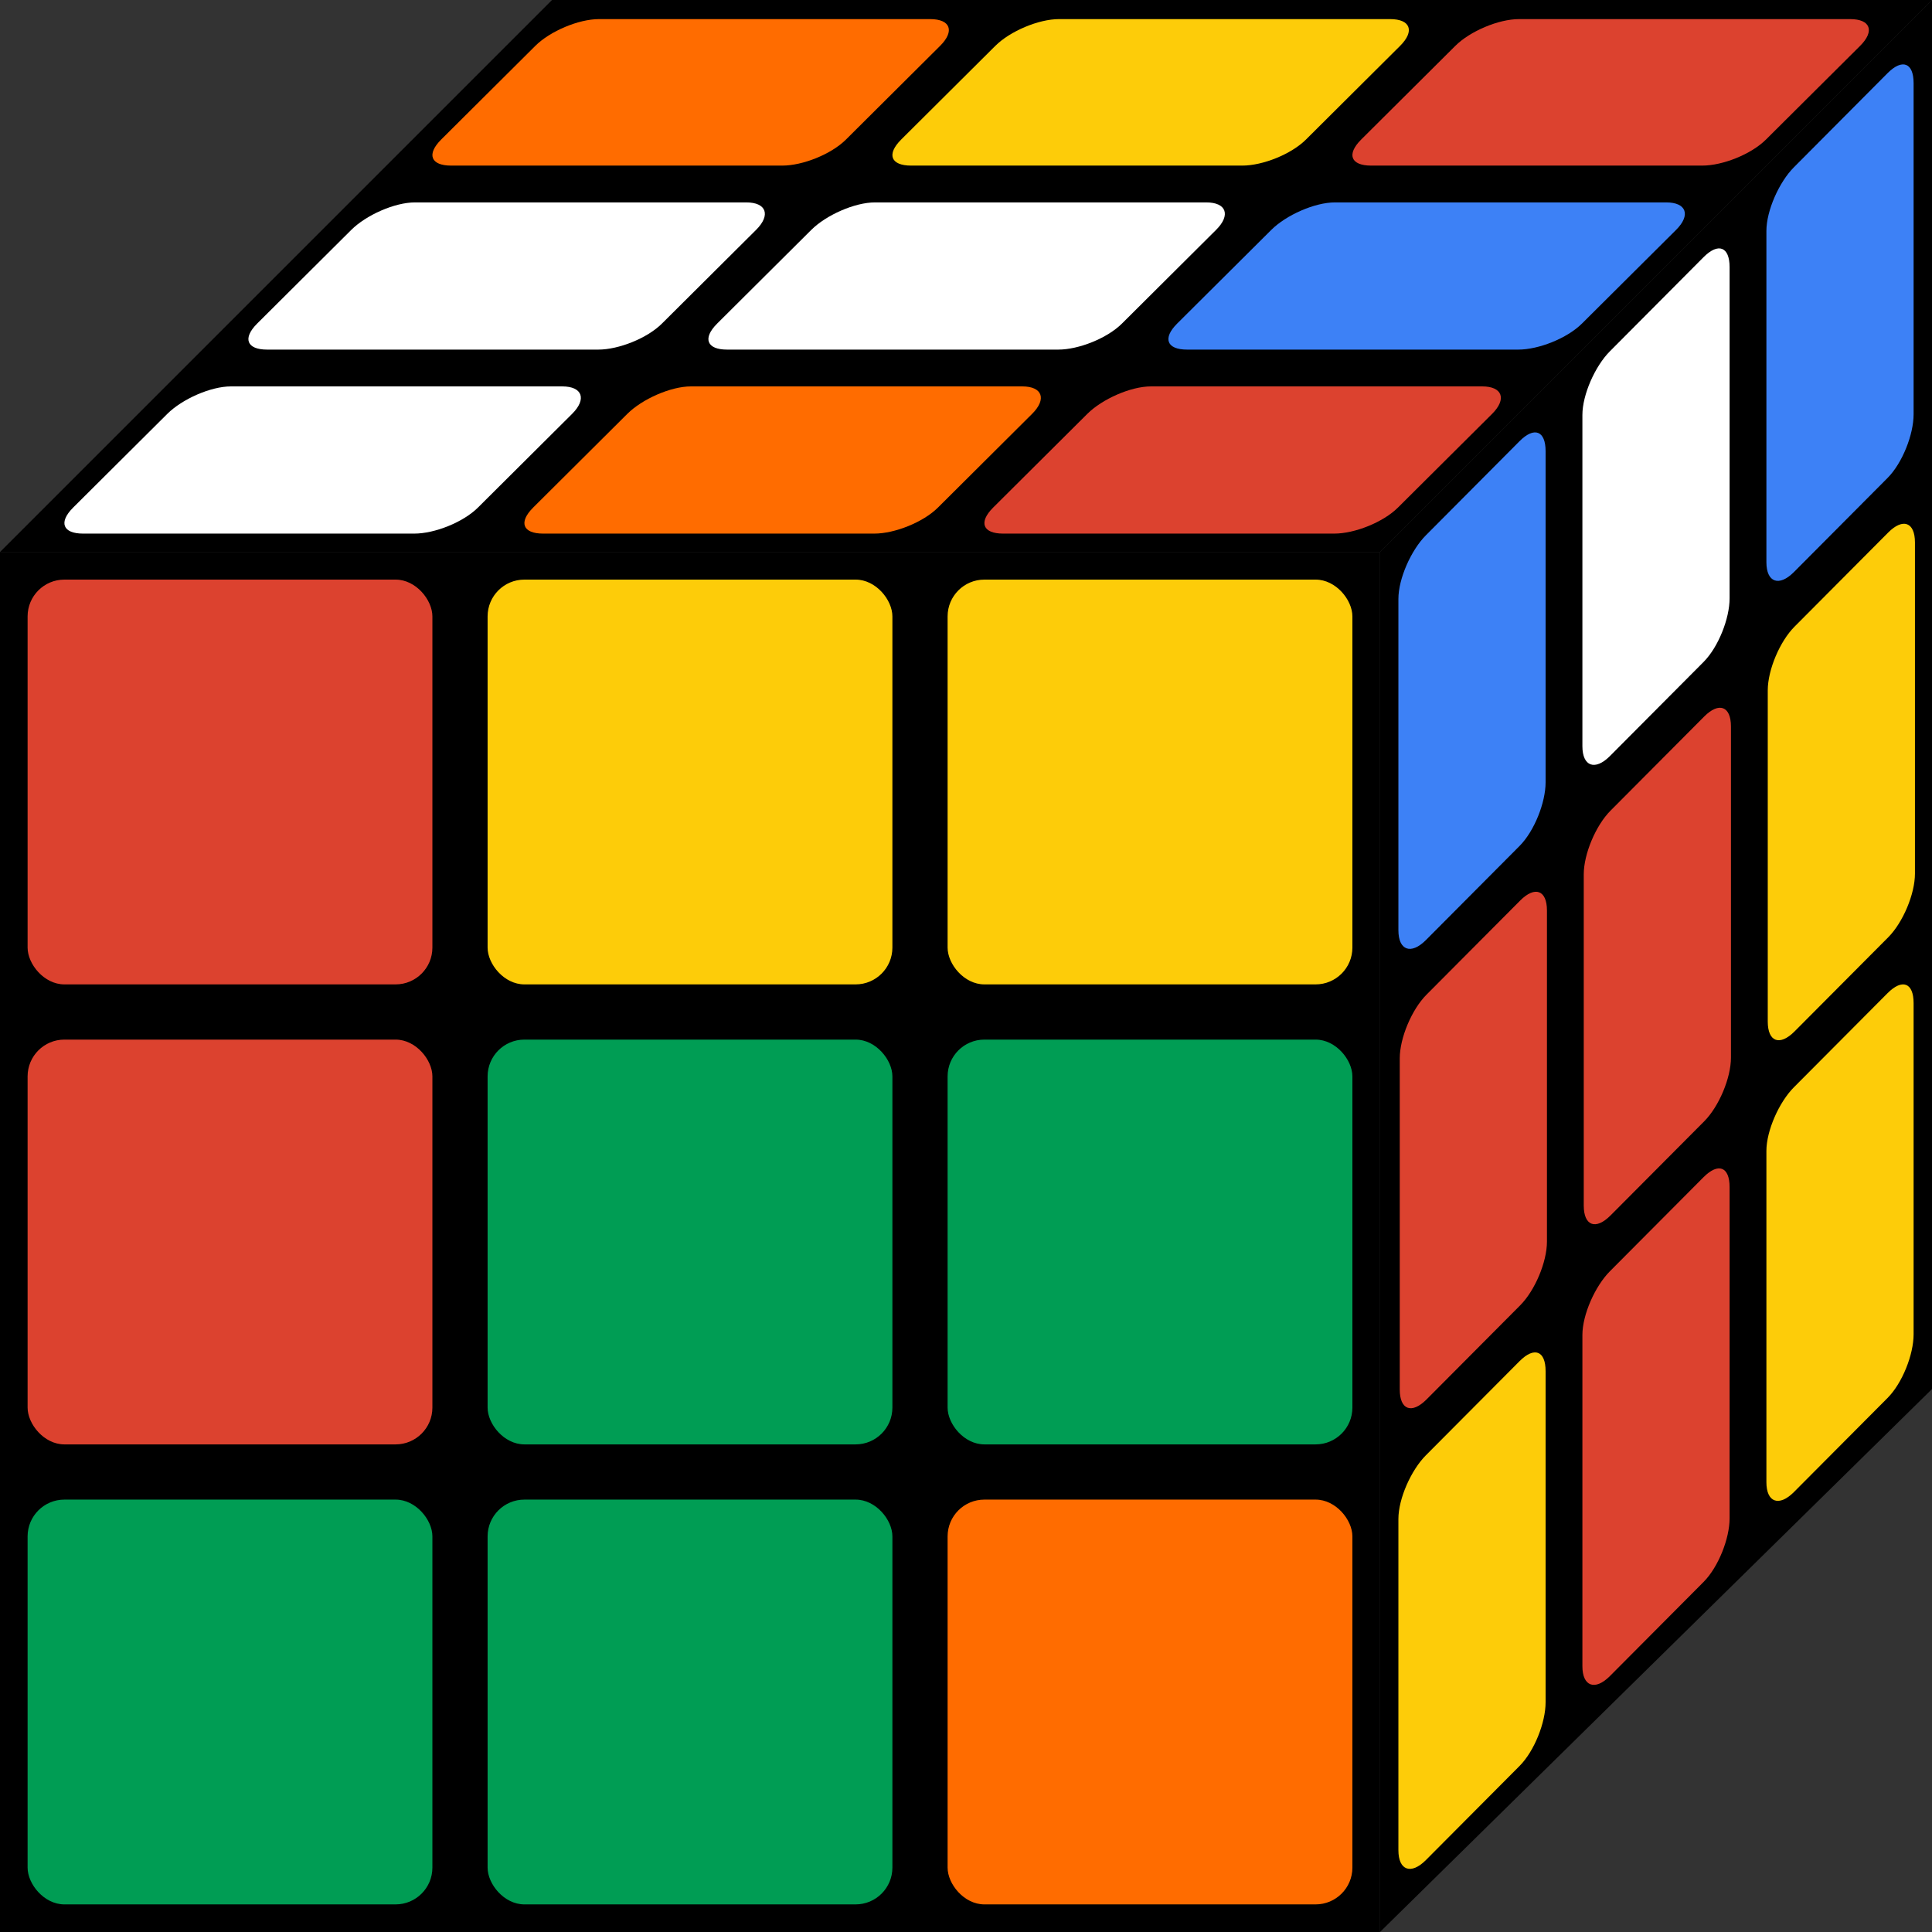 <svg width="210px" height="210px" viewBox="0 0 210 210" version="1.1" xmlns="http://www.w3.org/2000/svg">
    <rect x="0" y="0" width="210" height="210" fill="#333333" stroke="none"/>
    <g stroke="none" stroke-width="1" fill="none" fill-rule="evenodd">
        <rect fill="#000000" x="0" y="60" width="150" height="150"></rect>
        <polygon fill="#000000" points="60 0 210 0 150 60 0 60"></polygon>
        <polygon fill="#000000" transform="translate(180, 105) scale(-1, 1) rotate(90) translate(-180, -105)"
                 points="135 75 285 75 225 136 74 136"></polygon>
        <rect fill="#DC422F" x="3" y="63" width="44" height="44" rx="4"></rect>
        <rect fill="#FDCC09" x="53" y="63" width="44" height="44" rx="4"></rect>
        <rect fill="#FDCC09" x="103" y="63" width="44" height="44" rx="4"></rect>
        <rect fill="#DC422F" x="3" y="113" width="44" height="44" rx="4"></rect>
        <rect fill="#009D54" x="53" y="113" width="44" height="44" rx="4"></rect>
        <rect fill="#009D54" x="103" y="113" width="44" height="44" rx="4"></rect>
        <rect fill="#009D54" x="3" y="163" width="44" height="44" rx="4"></rect>
        <rect fill="#009D54" x="53" y="163" width="44" height="44" rx="4"></rect>
        <rect fill="#FF6C00" x="103" y="163" width="44" height="44" rx="4"></rect>
        <path fill="#FFFFFF"
              d="M25.107,42 L61.107,42 C63.316,42 63.798,43.38 62.184,44.987 L51.954,55.168 C50.34,56.775 47.241,58 45.032,58 L9.032,58 C6.823,58 6.34,56.775 7.954,55.168 L18.184,44.987 C19.798,43.38 22.897,42 25.107,42 Z"></path>
        <path fill="#FF6C00"
              d="M75.107,42 L111.107,42 C113.316,42 113.798,43.38 112.184,44.987 L101.954,55.168 C100.34,56.775 97.241,58 95.032,58 L59.032,58 C56.823,58 56.34,56.775 57.954,55.168 L68.184,44.987 C69.798,43.38 72.897,42 75.107,42 Z"></path>
        <path fill="#DC422F"
              d="M125.107,42 L161.107,42 C163.316,42 163.798,43.38 162.184,44.987 L151.954,55.168 C150.34,56.775 147.241,58 145.032,58 L109.032,58 C106.823,58 106.34,56.775 107.954,55.168 L118.184,44.987 C119.798,43.38 122.897,42 125.107,42 Z"></path>
        <path fill="#3D81F6"
              d="M150.107,67 L186.107,67 C188.316,67 188.798,68.38 187.184,69.987 L176.954,80.168 C175.34,81.775 172.241,83 170.032,83 L134.032,83 C131.823,83 131.34,81.775 132.954,80.168 L143.184,69.987 C144.798,68.38 147.897,67 150.107,67 Z"
              transform="translate(160, 75) scale(1, -1) rotate(-90) translate(-160, -75)"></path>
        <path fill="#FFFFFF"
              d="M170.107,47 L206.107,47 C208.316,47 208.798,48.38 207.184,49.987 L196.954,60.168 C195.34,61.775 192.241,63 190.032,63 L154.032,63 C151.823,63 151.34,61.775 152.954,60.168 L163.184,49.987 C164.798,48.38 167.897,47 170.107,47 Z"
              transform="translate(180, 55) scale(1, -1) rotate(-90) translate(-180, -55)"></path>
        <path fill="#3D81F6"
              d="M190.107,27 L226.107,27 C228.316,27 228.798,28.38 227.184,29.987 L216.954,40.168 C215.34,41.775 212.241,43 210.032,43 L174.032,43 C171.823,43 171.34,41.775 172.954,40.168 L183.184,29.987 C184.798,28.38 187.897,27 190.107,27 Z"
              transform="translate(200, 35) scale(1, -1) rotate(-90) translate(-200, -35)"></path>
        <path fill="#FF6C00"
              d="M65.107,2.077 L101.107,2.077 C103.316,2.077 103.798,3.38 102.184,4.987 L91.954,15.168 C90.34,16.775 87.241,18 85.032,18 L49.032,18 C46.823,18 46.34,16.775 47.954,15.168 L58.184,4.987 C59.798,3.38 62.897,2.077 65.107,2.077 Z"></path>
        <path fill="#FDCC09"
              d="M115.107,2.077 L151.107,2.077 C153.316,2.077 153.798,3.38 152.184,4.987 L141.954,15.168 C140.34,16.775 137.241,18 135.032,18 L99.032,18 C96.823,18 96.34,16.775 97.954,15.168 L108.184,4.987 C109.798,3.38 112.897,2.077 115.107,2.077 Z"></path>
        <path fill="#DC422F"
              d="M165.107,2.077 L201.107,2.077 C203.316,2.077 203.798,3.38 202.184,4.987 L191.954,15.168 C190.34,16.775 187.241,18 185.032,18 L149.032,18 C146.823,18 146.34,16.775 147.954,15.168 L158.184,4.987 C159.798,3.38 162.897,2.077 165.107,2.077 Z"></path>
        <path fill="#FFFFFF"
              d="M45.107,22 L81.107,22 C83.316,22 83.798,23.38 82.184,24.987 L71.954,35.168 C70.34,36.775 67.241,38 65.032,38 L29.032,38 C26.823,38 26.34,36.775 27.954,35.168 L38.184,24.987 C39.798,23.38 42.897,22 45.107,22 Z"></path>
        <path fill="#FFFFFF"
              d="M95.107,22 L131.107,22 C133.316,22 133.798,23.38 132.184,24.987 L121.954,35.168 C120.34,36.775 117.241,38 115.032,38 L79.032,38 C76.823,38 76.34,36.775 77.954,35.168 L88.184,24.987 C89.798,23.38 92.897,22 95.107,22 Z"></path>
        <path fill="#3D81F6"
              d="M145.107,22 L181.107,22 C183.316,22 183.798,23.38 182.184,24.987 L171.954,35.168 C170.34,36.775 167.241,38 165.032,38 L129.032,38 C126.823,38 126.34,36.775 127.954,35.168 L138.184,24.987 C139.798,23.38 142.897,22 145.107,22 Z"></path>
        <path fill="#DC422F"
              d="M150.037,117.147 L186.037,117.147 C188.247,117.147 188.729,118.449 187.115,120.056 L176.885,130.237 C175.271,131.844 172.172,133.147 169.963,133.147 L133.963,133.147 C131.753,133.147 131.271,131.844 132.885,130.237 L143.115,120.056 C144.729,118.449 147.828,117.147 150.037,117.147 Z"
              transform="translate(160, 125) scale(1, -1) rotate(-90) translate(-160, -125)"></path>
        <path fill="#DC422F"
              d="M170.037,97.147 L206.037,97.147 C208.247,97.147 208.729,98.449 207.115,100.056 L196.885,110.237 C195.271,111.844 192.172,113.147 189.963,113.147 L153.963,113.147 C151.753,113.147 151.271,111.844 152.885,110.237 L163.115,100.056 C164.729,98.449 167.828,97.147 170.037,97.147 Z"
              transform="translate(180, 105) scale(1, -1) rotate(-90) translate(-180, -105)"></path>
        <path fill="#FDCC09"
              d="M190.037,77.147 L226.037,77.147 C228.247,77.147 228.729,78.449 227.115,80.056 L216.885,90.237 C215.271,91.844 212.172,93.147 209.963,93.147 L173.963,93.147 C171.753,93.147 171.271,91.844 172.885,90.237 L183.115,80.056 C184.729,78.449 187.828,77.147 190.037,77.147 Z"
              transform="translate(200, 85) scale(1, -1) rotate(-90) translate(-200, -85)"></path>
        <path fill="#FDCC09"
              d="M150.107,167 L186.107,167 C188.316,167 188.798,168.38 187.184,169.987 L176.954,180.168 C175.34,181.775 172.241,183 170.032,183 L134.032,183 C131.823,183 131.34,181.775 132.954,180.168 L143.184,169.987 C144.798,168.38 147.897,167 150.107,167 Z"
              transform="translate(160, 175) scale(1, -1) rotate(-90) translate(-160, -175)"></path>
        <path fill="#DC422F"
              d="M170.107,147 L206.107,147 C208.316,147 208.798,148.38 207.184,149.987 L196.954,160.168 C195.34,161.775 192.241,163 190.032,163 L154.032,163 C151.823,163 151.34,161.775 152.954,160.168 L163.184,149.987 C164.798,148.38 167.897,147 170.107,147 Z"
              transform="translate(180, 155) scale(1, -1) rotate(-90) translate(-180, -155)"></path>
        <path fill="#FDCC09"
              d="M190.107,127 L226.107,127 C228.316,127 228.798,128.38 227.184,129.987 L216.954,140.168 C215.34,141.775 212.241,143 210.032,143 L174.032,143 C171.823,143 171.34,141.775 172.954,140.168 L183.184,129.987 C184.798,128.38 187.897,127 190.107,127 Z"
              transform="translate(200, 135) scale(1, -1) rotate(-90) translate(-200, -135)"></path>
    </g>
</svg>
